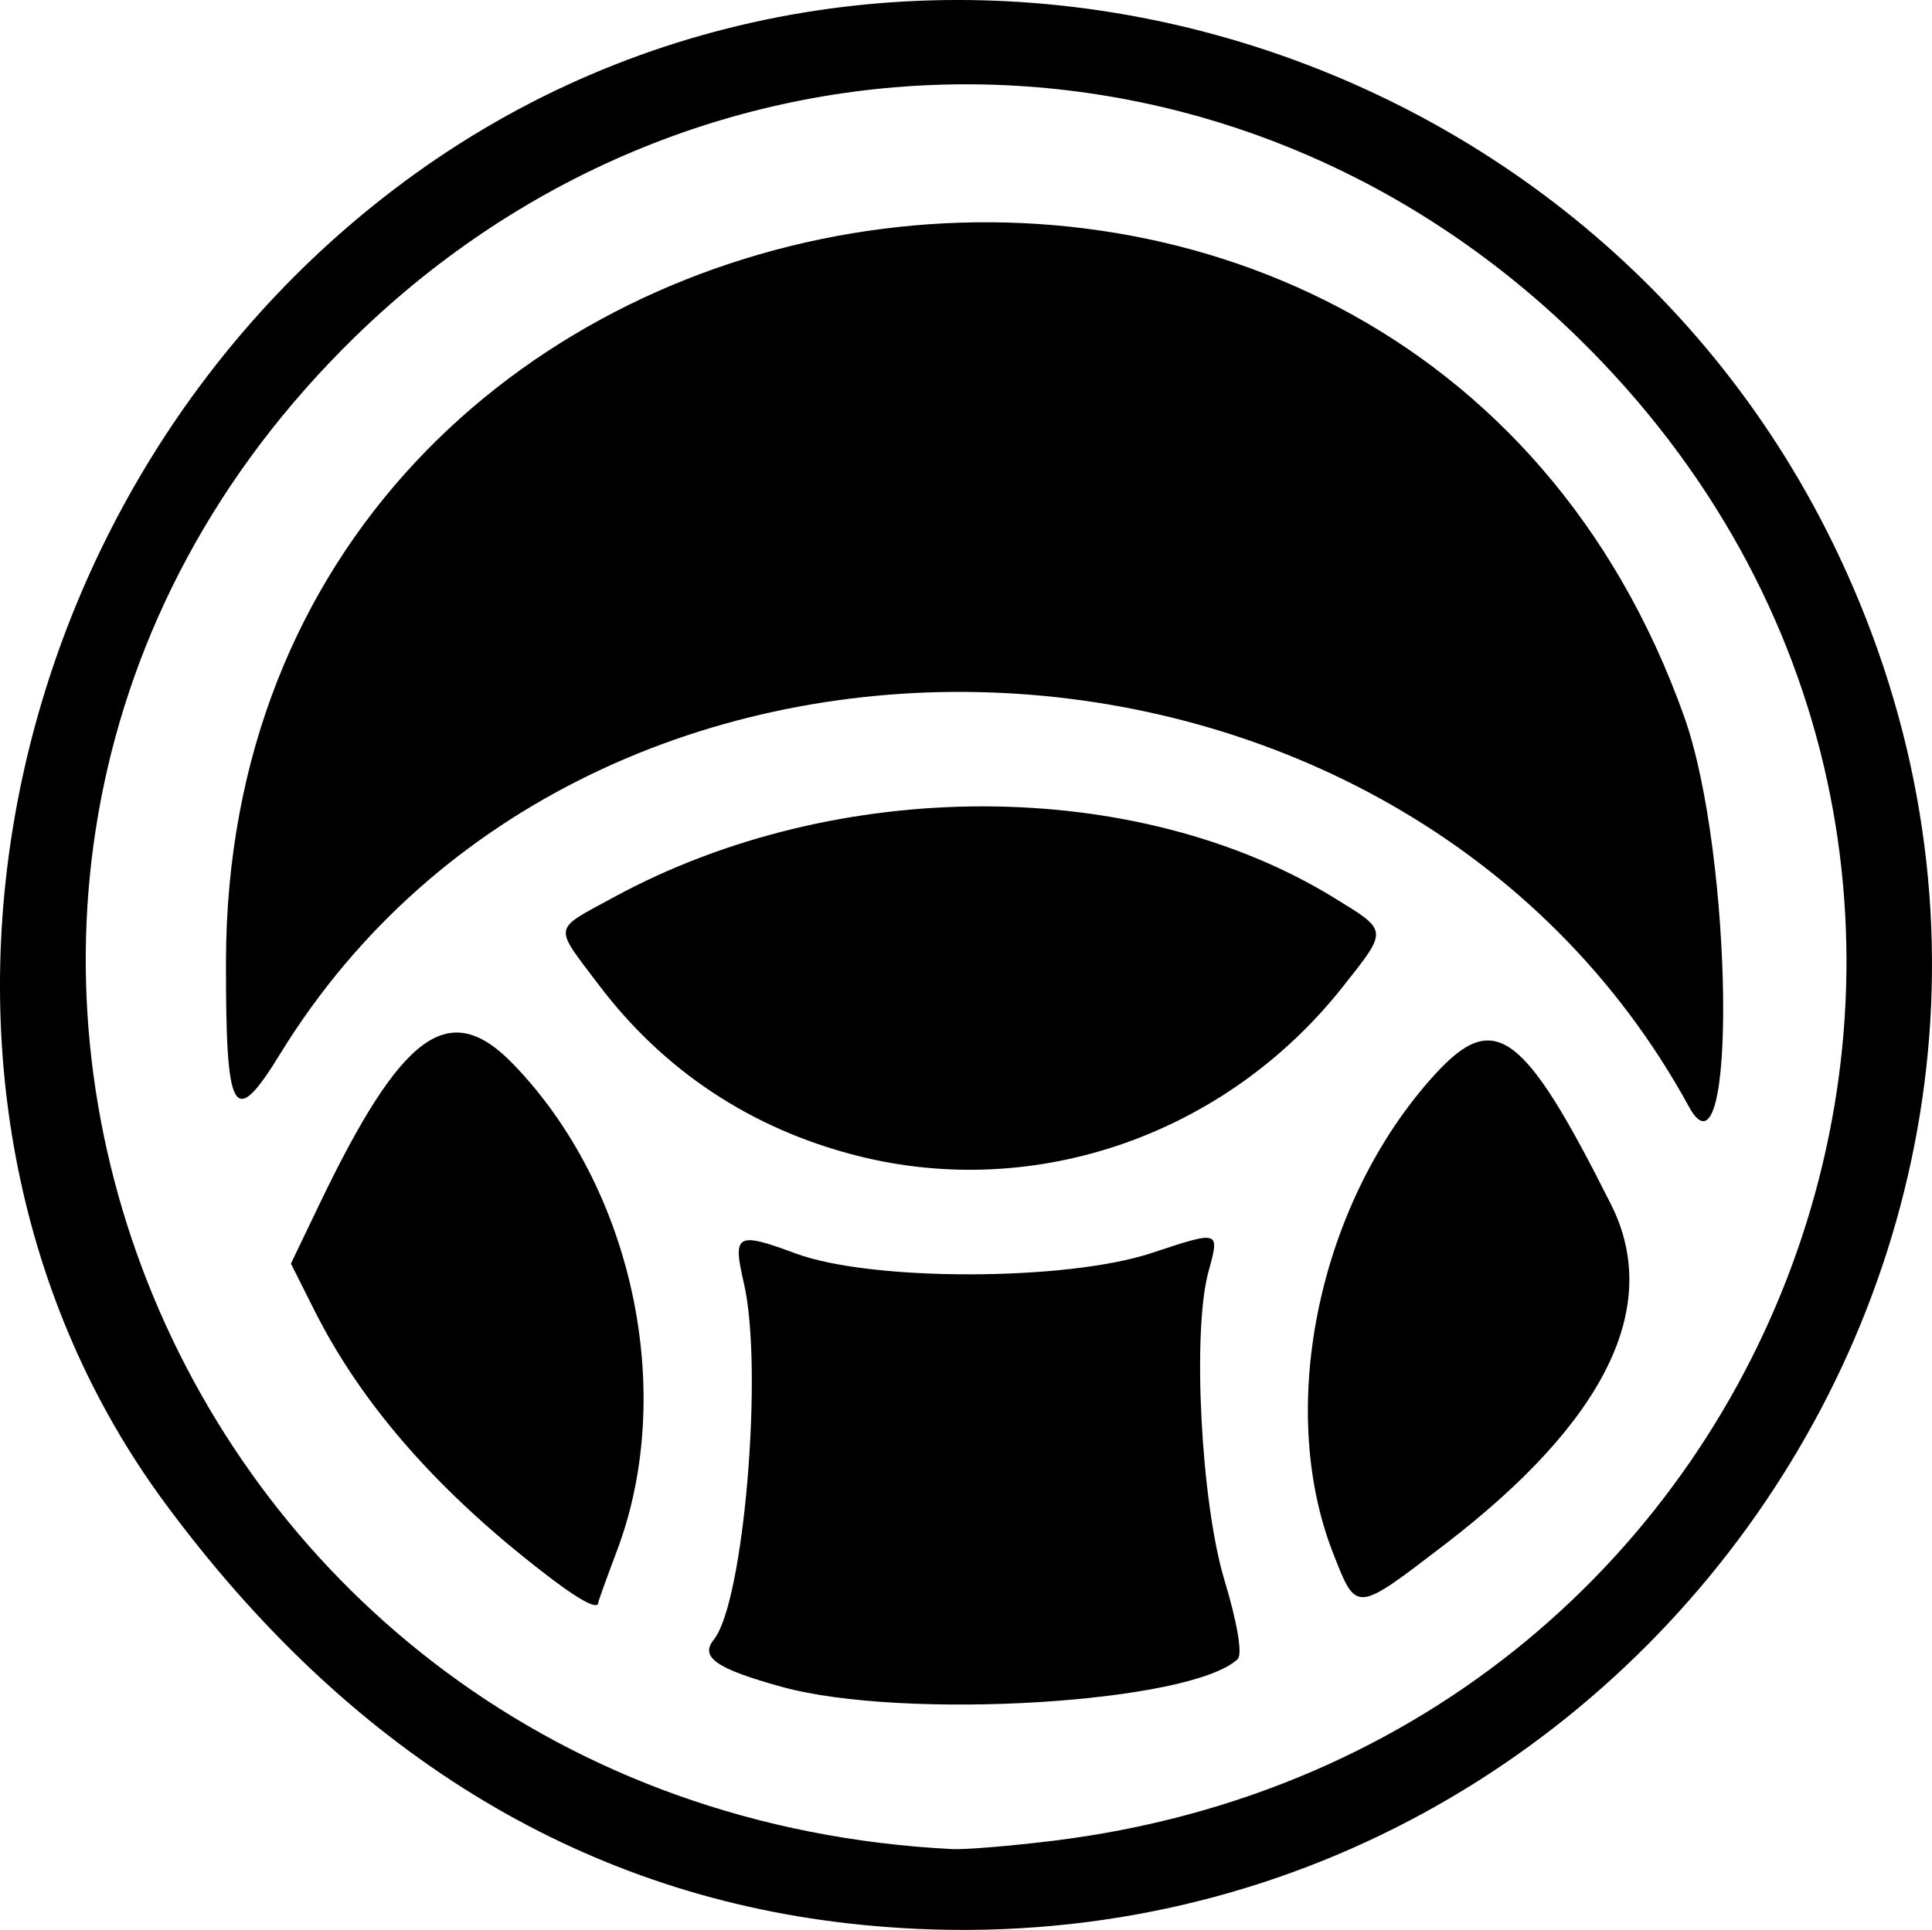 <?xml version="1.0" encoding="UTF-8" standalone="no"?>
<!-- Created with Inkscape (http://www.inkscape.org/) -->

<svg
   width="56.281mm"
   height="56.234mm"
   viewBox="0 0 56.281 56.234"
   version="1.1"
   id="svg1"
   xml:space="preserve"
   xmlns="http://www.w3.org/2000/svg"
   xmlns:svg="http://www.w3.org/2000/svg"><defs
     id="defs1" /><path
     style="display:inline;fill:#000000"
     d="m 24.679,56.04 c -7.859,-0.899 -14.544,-5.019 -19.879,-12.251 -8.642,-11.716 -5.259,-29.693 7.287,-38.722 13.899,-10.002 34.023,-4.622 41.464,11.087 9.427,19.9 -6.863,42.404 -28.872,39.886 z m 5.985,-2.402 c 21.853,-2.672 30.895,-28.584 15.289,-43.815 -10.064,-9.822 -25.556,-9.822 -35.62,0 -16.281,15.891 -5.6,42.903 17.42,44.056 0.368,0.018 1.677,-0.09 2.91,-0.241 z m -7.9,-4.489 c -1.908,-0.53 -2.384,-0.863 -1.968,-1.377 0.874,-1.078 1.449,-7.904 0.874,-10.382 -0.334,-1.44 -0.217,-1.507 1.514,-0.865 2.201,0.816 7.891,0.807 10.371,-0.017 1.983,-0.658 1.981,-0.659 1.65,0.54 -0.479,1.735 -0.22,6.738 0.467,9.003 0.371,1.225 0.527,2.154 0.384,2.29 -1.352,1.287 -9.732,1.795 -13.292,0.807 z m -6.67,-3.126 c -3.255,-2.466 -5.532,-5.044 -6.948,-7.867 l -0.671,-1.337 0.818,-1.706 c 2.416,-5.038 3.788,-6.037 5.651,-4.114 3.496,3.609 4.77,9.569 3.031,14.179 -0.301,0.798 -0.548,1.483 -0.548,1.521 0,0.208 -0.502,-0.046 -1.333,-0.676 z m 22.737,-0.776 c -1.671,-4.275 -0.395,-10.259 2.973,-13.944 1.736,-1.899 2.586,-1.27 5.129,3.797 1.487,2.964 -0.15,6.306 -4.854,9.91 -2.606,1.997 -2.561,1.993 -3.248,0.237 z m -13.863,-11.572 c -3.077,-0.781 -5.635,-2.475 -7.531,-4.986 -1.324,-1.754 -1.358,-1.566 0.453,-2.551 6.502,-3.534 15.214,-3.522 20.987,0.03 1.57,0.966 1.565,0.908 0.242,2.582 -3.412,4.317 -8.952,6.245 -14.152,4.925 z m 24.232,-1.428 c -8.407,-15.388 -31.985,-16.277 -41.033,-1.548 -1.364,2.22 -1.591,1.837 -1.584,-2.682 0.037,-24.221 34.363,-29.975 42.484,-7.121 1.425,4.01 1.541,13.928 0.133,11.351 z"
     id="path39314" /></svg>
